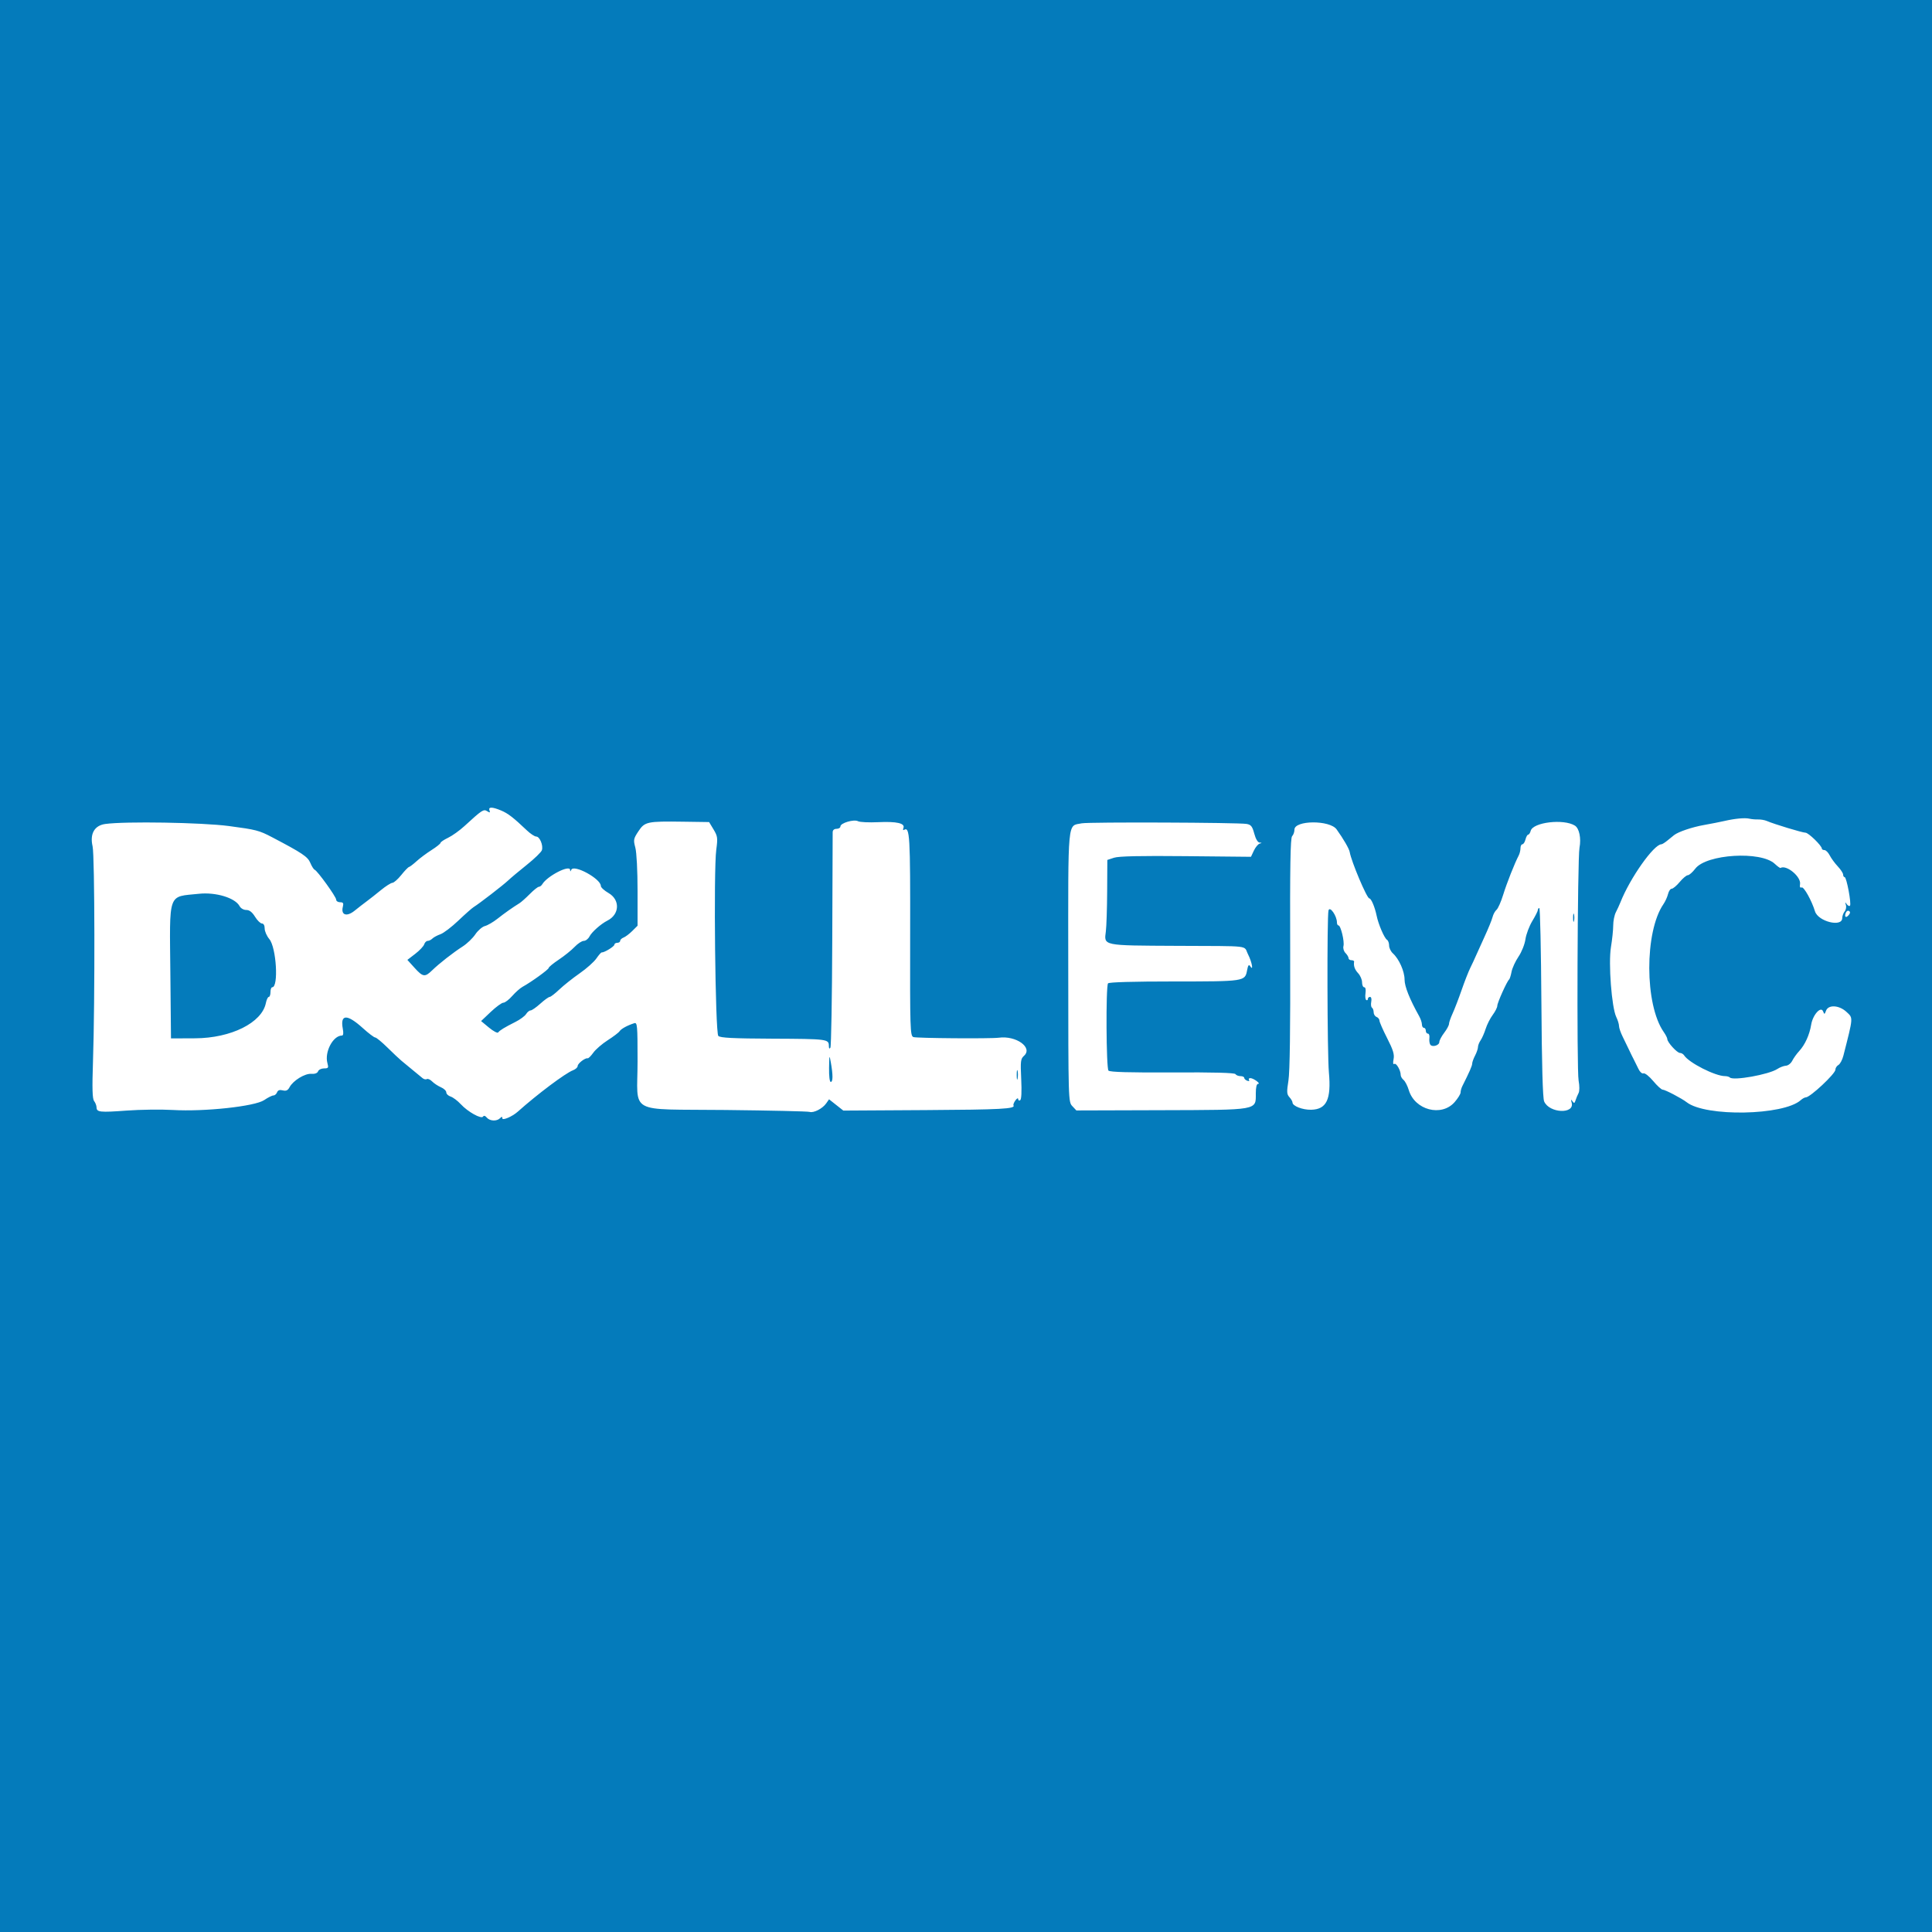 <svg id="svg" version="1.1" width="400" height="400" viewBox="0 0 400 400" xmlns="http://www.w3.org/2000/svg" xmlns:xlink="http://www.w3.org/1999/xlink" ><g id="svgg"><path id="path0" d="M0.000 200.000 L 0.000 400.000 200.000 400.000 L 400.000 400.000 400.000 200.000 L 400.000 0.000 200.000 0.000 L 0.000 0.000 0.000 200.000 M103.749 167.805 C 105.163 168.395,106.295 169.268,109.061 171.900 C 109.812 172.615,110.695 173.200,111.023 173.200 C 111.748 173.200,112.507 175.032,112.193 176.021 C 112.068 176.415,110.669 177.774,109.083 179.042 C 107.497 180.309,105.750 181.773,105.200 182.295 C 104.177 183.264,99.232 187.080,98.064 187.800 C 97.707 188.020,96.283 189.280,94.898 190.600 C 93.514 191.920,91.846 193.189,91.191 193.420 C 90.535 193.651,89.784 194.056,89.520 194.320 C 89.256 194.584,88.818 194.800,88.547 194.800 C 88.276 194.800,87.952 195.121,87.827 195.514 C 87.703 195.907,86.867 196.792,85.971 197.481 L 84.342 198.733 85.817 200.367 C 87.561 202.296,87.972 202.356,89.469 200.900 C 90.939 199.470,93.780 197.249,95.813 195.942 C 96.700 195.371,97.870 194.246,98.413 193.442 C 98.956 192.638,99.850 191.866,100.400 191.727 C 100.950 191.587,102.120 190.906,103.000 190.212 C 104.518 189.016,106.119 187.886,107.553 187.000 C 107.909 186.780,108.869 185.925,109.687 185.100 C 110.504 184.275,111.350 183.600,111.567 183.600 C 111.783 183.600,112.104 183.358,112.280 183.061 C 113.278 181.381,117.960 178.970,118.032 180.100 C 118.057 180.500,118.104 180.500,118.265 180.100 C 118.764 178.863,124.400 181.928,124.400 183.436 C 124.400 183.733,125.112 184.386,125.981 184.886 C 128.417 186.288,128.301 189.316,125.763 190.599 C 124.413 191.281,122.522 192.956,122.036 193.900 C 121.781 194.395,121.252 194.800,120.861 194.800 C 120.470 194.800,119.621 195.357,118.975 196.037 C 118.329 196.718,116.855 197.905,115.700 198.676 C 114.545 199.447,113.600 200.223,113.600 200.400 C 113.600 200.717,109.997 203.321,108.199 204.303 C 107.692 204.580,106.725 205.435,106.051 206.203 C 105.376 206.972,104.552 207.600,104.218 207.600 C 103.885 207.600,102.710 208.455,101.608 209.500 L 99.605 211.400 101.243 212.757 C 102.145 213.503,102.999 213.953,103.141 213.757 C 103.457 213.322,104.452 212.715,106.727 211.571 C 107.677 211.093,108.665 210.364,108.923 209.951 C 109.181 209.538,109.599 209.200,109.852 209.200 C 110.105 209.200,111.007 208.574,111.856 207.809 C 112.705 207.044,113.580 206.412,113.800 206.405 C 114.020 206.397,114.920 205.705,115.800 204.865 C 116.680 204.026,118.570 202.524,120.000 201.528 C 121.430 200.533,122.993 199.143,123.473 198.440 C 123.953 197.738,124.449 197.175,124.577 197.190 C 125.082 197.248,127.200 195.956,127.200 195.590 C 127.200 195.375,127.470 195.200,127.800 195.200 C 128.130 195.200,128.400 195.014,128.400 194.787 C 128.400 194.561,128.715 194.256,129.100 194.111 C 129.485 193.965,130.295 193.355,130.900 192.754 L 132.000 191.662 132.000 184.437 C 132.000 180.249,131.806 176.487,131.539 175.489 C 131.111 173.888,131.156 173.650,132.173 172.113 C 133.492 170.119,133.981 170.015,141.505 170.124 L 146.810 170.200 147.733 171.729 C 148.574 173.124,148.624 173.493,148.296 175.929 C 147.715 180.239,148.085 213.845,148.720 214.480 C 149.118 214.878,151.754 215.011,159.975 215.048 C 171.294 215.099,171.596 215.138,171.606 216.524 C 171.610 217.089,171.722 217.228,171.921 216.914 C 172.091 216.647,172.266 206.657,172.310 194.714 C 172.354 182.771,172.392 172.685,172.395 172.300 C 172.398 171.868,172.707 171.600,173.200 171.600 C 173.640 171.600,174.000 171.374,174.000 171.098 C 174.000 170.396,176.801 169.572,177.647 170.025 C 178.018 170.224,179.893 170.313,181.814 170.223 C 185.668 170.044,187.421 170.447,187.045 171.426 C 186.915 171.765,186.967 171.944,187.159 171.825 C 188.372 171.076,188.477 172.866,188.437 193.599 C 188.399 213.099,188.441 214.442,189.098 214.712 C 189.701 214.959,205.105 215.076,206.800 214.846 C 210.371 214.361,213.894 216.886,212.017 218.585 C 211.309 219.225,211.253 219.687,211.431 223.414 C 211.557 226.036,211.478 227.628,211.214 227.791 C 210.986 227.932,210.800 227.822,210.800 227.547 C 210.800 227.272,210.546 227.395,210.235 227.819 C 209.925 228.244,209.744 228.709,209.833 228.854 C 210.281 229.579,207.247 229.742,191.600 229.833 L 174.600 229.933 173.123 228.766 L 171.646 227.599 171.058 228.439 C 170.292 229.532,168.458 230.472,167.615 230.205 C 167.249 230.089,159.402 229.911,150.175 229.810 C 129.653 229.586,132.000 230.883,132.000 219.768 C 132.000 212.194,131.951 211.641,131.300 211.849 C 129.897 212.297,128.593 213.010,128.280 213.500 C 128.104 213.776,127.004 214.613,125.836 215.360 C 124.668 216.107,123.318 217.273,122.835 217.952 C 122.351 218.630,121.831 219.150,121.678 219.108 C 121.177 218.968,119.600 220.181,119.600 220.706 C 119.600 220.989,119.164 221.386,118.631 221.588 C 117.057 222.186,111.248 226.543,107.200 230.160 C 106.062 231.176,104.000 232.060,104.000 231.530 C 104.000 231.149,103.893 231.147,103.520 231.520 C 102.848 232.192,101.396 232.118,100.784 231.381 C 100.461 230.992,100.176 230.915,100.016 231.174 C 99.658 231.753,96.881 230.212,95.400 228.613 C 94.740 227.900,93.795 227.189,93.300 227.032 C 92.805 226.875,92.400 226.484,92.400 226.164 C 92.400 225.845,91.905 225.370,91.300 225.110 C 90.695 224.849,89.874 224.309,89.476 223.909 C 89.078 223.509,88.585 223.285,88.381 223.412 C 88.177 223.538,87.783 223.458,87.505 223.234 C 87.227 223.011,86.287 222.237,85.415 221.514 C 84.544 220.791,83.501 219.930,83.098 219.600 C 82.695 219.270,81.406 218.055,80.234 216.900 C 79.062 215.745,77.914 214.800,77.684 214.800 C 77.453 214.800,76.305 213.931,75.132 212.870 C 71.848 209.897,70.400 209.941,70.973 212.996 C 71.146 213.917,71.083 214.400,70.791 214.400 C 68.953 214.400,67.160 217.802,67.787 220.100 C 68.056 221.087,67.984 221.200,67.086 221.200 C 66.536 221.200,65.981 221.473,65.853 221.807 C 65.705 222.191,65.190 222.381,64.454 222.325 C 63.120 222.224,60.686 223.718,59.953 225.089 C 59.593 225.760,59.240 225.925,58.541 225.749 C 57.898 225.588,57.531 225.715,57.361 226.158 C 57.225 226.511,56.889 226.800,56.613 226.800 C 56.337 226.800,55.474 227.233,54.695 227.761 C 52.780 229.061,42.356 230.191,35.800 229.810 C 33.380 229.669,29.069 229.725,26.220 229.934 C 20.655 230.342,20.007 230.271,19.987 229.257 C 19.980 228.896,19.755 228.313,19.487 227.962 C 19.123 227.485,19.063 225.422,19.252 219.762 C 19.675 207.088,19.620 177.170,19.170 175.220 C 18.574 172.632,19.547 170.911,21.785 170.597 C 25.916 170.018,41.805 170.282,47.400 171.023 C 53.029 171.768,53.639 171.926,56.336 173.341 C 62.608 176.630,63.712 177.371,64.246 178.649 C 64.540 179.352,64.941 179.988,65.137 180.063 C 65.722 180.287,69.600 185.669,69.600 186.257 C 69.600 186.556,69.963 186.800,70.408 186.800 C 71.053 186.800,71.168 186.987,70.982 187.730 C 70.546 189.465,71.774 189.877,73.420 188.548 C 74.203 187.917,75.333 187.040,75.932 186.600 C 76.531 186.160,77.845 185.125,78.852 184.300 C 79.859 183.475,80.934 182.791,81.241 182.779 C 81.549 182.768,82.375 182.040,83.079 181.162 C 83.782 180.283,84.502 179.536,84.679 179.501 C 84.855 179.466,85.561 178.927,86.247 178.303 C 86.933 177.678,88.328 176.639,89.347 175.993 C 90.366 175.346,91.202 174.679,91.205 174.509 C 91.207 174.339,91.911 173.864,92.769 173.453 C 93.627 173.042,95.141 171.962,96.132 171.053 C 99.825 167.667,100.113 167.478,100.869 167.950 C 101.433 168.302,101.526 168.272,101.342 167.794 C 101.048 167.026,101.894 167.029,103.749 167.805 M364.000 169.659 C 364.550 169.642,365.360 169.784,365.800 169.974 C 367.290 170.619,373.168 172.400,373.806 172.400 C 374.422 172.400,377.194 175.097,377.198 175.700 C 377.199 175.865,377.440 176.000,377.732 176.000 C 378.025 176.000,378.517 176.495,378.825 177.100 C 379.134 177.705,379.884 178.729,380.493 179.376 C 381.102 180.023,381.600 180.788,381.600 181.076 C 381.600 181.364,381.741 181.600,381.913 181.600 C 382.318 181.600,383.356 187.177,383.015 187.518 C 382.873 187.661,382.569 187.512,382.341 187.188 C 382.006 186.715,381.972 186.747,382.169 187.351 C 382.304 187.764,382.192 188.369,381.920 188.697 C 381.648 189.024,381.420 189.654,381.413 190.096 C 381.382 192.031,376.415 190.785,375.773 188.680 C 375.097 186.465,373.480 183.560,373.021 183.737 C 372.696 183.861,372.578 183.629,372.678 183.063 C 372.949 181.539,369.858 178.969,368.632 179.700 C 368.540 179.755,368.006 179.369,367.445 178.842 C 364.574 176.145,353.291 176.832,350.994 179.844 C 350.425 180.590,349.730 181.200,349.449 181.200 C 349.169 181.200,348.414 181.830,347.772 182.600 C 347.130 183.370,346.382 184.000,346.110 184.000 C 345.838 184.000,345.496 184.495,345.349 185.100 C 345.203 185.705,344.774 186.650,344.395 187.200 C 340.460 192.921,340.495 208.002,344.457 213.662 C 344.866 214.246,345.200 214.907,345.200 215.131 C 345.200 215.785,347.219 218.000,347.816 218.000 C 348.115 218.000,348.504 218.225,348.680 218.500 C 349.658 220.029,355.114 222.800,357.147 222.800 C 357.543 222.800,357.994 222.928,358.150 223.084 C 358.860 223.793,366.212 222.477,367.970 221.326 C 368.509 220.972,369.316 220.665,369.763 220.642 C 370.211 220.619,370.796 220.159,371.065 219.620 C 371.334 219.081,371.978 218.181,372.496 217.620 C 373.704 216.314,374.645 214.244,374.986 212.144 C 375.319 210.099,377.006 208.229,377.457 209.404 C 377.712 210.068,377.762 210.056,378.055 209.264 C 378.540 207.951,380.781 208.087,382.318 209.523 C 383.694 210.809,383.719 210.465,381.653 218.569 C 381.433 219.432,380.971 220.296,380.627 220.489 C 380.282 220.682,380.000 221.121,380.000 221.464 C 380.000 222.310,374.772 227.200,373.868 227.200 C 373.645 227.200,373.179 227.456,372.831 227.768 C 369.272 230.969,353.107 231.264,349.200 228.199 C 348.203 227.417,344.731 225.600,344.234 225.600 C 343.979 225.600,343.098 224.797,342.278 223.815 C 341.457 222.834,340.553 222.120,340.268 222.229 C 339.974 222.342,339.524 221.946,339.228 221.314 C 338.941 220.701,338.515 219.840,338.280 219.400 C 338.045 218.960,337.602 218.060,337.297 217.400 C 336.991 216.740,336.394 215.508,335.970 214.662 C 335.547 213.816,335.200 212.809,335.200 212.424 C 335.200 212.038,334.944 211.200,334.632 210.561 C 333.677 208.608,332.978 199.434,333.530 196.093 C 333.788 194.527,334.000 192.498,334.000 191.585 C 334.000 190.671,334.248 189.446,334.551 188.862 C 334.854 188.278,335.281 187.350,335.498 186.800 C 337.485 181.780,342.418 174.800,343.980 174.800 C 344.144 174.800,344.710 174.443,345.239 174.007 C 345.767 173.571,346.380 173.074,346.600 172.902 C 347.490 172.206,350.348 171.240,352.800 170.807 C 354.230 170.554,356.120 170.181,357.000 169.979 C 359.236 169.465,361.259 169.279,362.200 169.501 C 362.640 169.605,363.450 169.676,364.000 169.659 M258.099 170.587 C 259.010 170.747,259.280 171.089,259.682 172.590 C 259.978 173.699,260.405 174.418,260.783 174.446 C 261.316 174.487,261.319 174.516,260.800 174.664 C 260.470 174.758,259.930 175.410,259.600 176.113 L 259.000 177.391 245.520 177.258 C 236.126 177.165,231.618 177.264,230.650 177.583 L 229.261 178.042 229.226 184.521 C 229.206 188.084,229.085 191.818,228.955 192.817 C 228.563 195.832,228.177 195.752,243.538 195.827 C 259.460 195.904,257.411 195.662,258.392 197.584 C 259.214 199.195,259.570 201.205,258.826 200.028 C 258.558 199.605,258.391 199.842,258.185 200.939 C 257.765 203.181,257.634 203.200,243.050 203.200 C 234.603 203.200,229.556 203.347,229.402 203.597 C 228.936 204.351,229.026 221.186,229.498 221.658 C 229.808 221.968,233.818 222.082,242.737 222.035 C 251.240 221.990,255.619 222.107,255.790 222.384 C 255.931 222.613,256.397 222.800,256.824 222.800 C 257.251 222.800,257.600 222.961,257.600 223.157 C 257.600 223.354,257.879 223.622,258.221 223.753 C 258.577 223.889,258.737 223.822,258.597 223.595 C 258.463 223.378,258.588 223.206,258.876 223.213 C 259.541 223.229,261.119 224.400,260.476 224.400 C 260.172 224.400,260.000 225.117,260.000 226.391 C 260.000 229.909,260.670 229.791,240.343 229.854 L 222.852 229.907 222.017 229.018 C 221.186 228.133,221.181 227.968,221.170 200.196 C 221.157 168.942,220.956 171.076,223.970 170.459 C 225.386 170.169,256.376 170.285,258.099 170.587 M326.063 170.932 C 326.967 171.497,327.392 173.546,327.016 175.522 C 326.593 177.743,326.427 221.507,326.833 223.717 C 327.042 224.849,327.037 225.913,326.822 226.317 C 326.622 226.693,326.346 227.355,326.208 227.789 C 325.996 228.455,325.894 228.486,325.552 227.989 C 325.242 227.538,325.205 227.605,325.393 228.276 C 326.081 230.729,320.746 230.501,319.697 228.032 C 319.405 227.346,319.215 220.472,319.129 207.500 C 319.058 196.775,318.865 188.000,318.700 188.000 C 318.535 188.000,318.400 188.177,318.400 188.394 C 318.400 188.611,317.881 189.646,317.246 190.694 C 316.612 191.742,315.973 193.441,315.826 194.469 C 315.678 195.512,315.041 197.105,314.387 198.069 C 313.742 199.021,313.095 200.430,312.949 201.200 C 312.804 201.970,312.576 202.690,312.442 202.800 C 311.996 203.169,310.000 207.610,310.000 208.236 C 310.000 208.575,309.572 209.426,309.050 210.127 C 308.527 210.827,307.871 212.120,307.593 213.000 C 307.314 213.880,306.842 214.955,306.543 215.389 C 306.244 215.823,305.999 216.453,305.998 216.789 C 305.996 217.125,305.726 217.916,305.398 218.546 C 305.069 219.176,304.800 219.924,304.800 220.208 C 304.800 220.653,304.227 221.962,302.750 224.895 C 302.557 225.277,302.400 225.855,302.400 226.181 C 302.400 226.506,301.841 227.408,301.159 228.186 C 298.438 231.284,292.916 229.833,291.675 225.694 C 291.412 224.814,290.927 223.872,290.598 223.598 C 290.269 223.325,290.000 222.863,290.000 222.570 C 290.000 221.602,289.090 220.021,288.679 220.275 C 288.422 220.434,288.366 220.072,288.525 219.277 C 288.720 218.300,288.429 217.354,287.187 214.926 C 286.314 213.219,285.600 211.586,285.600 211.299 C 285.600 211.011,285.330 210.671,285.000 210.545 C 284.670 210.418,284.400 209.984,284.400 209.581 C 284.400 209.177,284.244 208.751,284.054 208.633 C 283.863 208.515,283.794 207.965,283.900 207.410 C 284.013 206.818,283.908 206.400,283.647 206.400 C 283.401 206.400,283.200 206.591,283.200 206.824 C 283.200 207.057,283.050 207.155,282.867 207.041 C 282.683 206.928,282.614 206.287,282.712 205.618 C 282.820 204.883,282.714 204.400,282.445 204.400 C 282.200 204.400,282.000 203.942,282.000 203.383 C 282.000 202.824,281.640 201.980,281.200 201.508 C 280.482 200.738,280.214 199.976,280.353 199.100 C 280.379 198.935,280.130 198.800,279.800 198.800 C 279.470 198.800,279.200 198.607,279.200 198.371 C 279.200 198.136,278.916 197.659,278.569 197.312 C 278.214 196.957,278.030 196.327,278.149 195.872 C 278.394 194.937,277.588 191.600,277.117 191.600 C 276.943 191.600,276.800 191.329,276.800 190.999 C 276.800 189.630,275.318 187.507,275.053 188.495 C 274.721 189.734,274.790 218.267,275.134 222.036 C 275.643 227.614,274.655 229.691,271.461 229.762 C 269.690 229.801,267.600 228.990,267.600 228.264 C 267.600 228.043,267.312 227.545,266.960 227.156 C 266.408 226.546,266.380 226.071,266.758 223.724 C 267.047 221.928,267.170 212.924,267.119 197.299 C 267.061 179.338,267.158 173.482,267.521 173.119 C 267.784 172.856,268.000 172.249,268.000 171.770 C 268.000 169.803,275.319 169.753,276.728 171.711 C 278.134 173.665,279.329 175.730,279.441 176.400 C 279.769 178.355,282.999 186.000,283.497 186.000 C 283.889 186.000,284.649 187.794,285.017 189.584 C 285.386 191.384,286.614 194.238,287.167 194.580 C 287.405 194.727,287.600 195.259,287.600 195.762 C 287.600 196.265,287.953 196.996,288.385 197.386 C 289.656 198.537,290.800 201.106,290.800 202.811 C 290.800 204.231,291.854 206.872,293.829 210.400 C 294.136 210.950,294.391 211.715,294.394 212.100 C 294.397 212.485,294.580 212.800,294.800 212.800 C 295.020 212.800,295.200 213.070,295.200 213.400 C 295.200 213.730,295.393 214.000,295.629 214.000 C 295.864 214.000,296.005 214.405,295.941 214.900 C 295.877 215.395,295.954 216.008,296.113 216.262 C 296.499 216.883,298.000 216.457,298.000 215.727 C 298.000 215.408,298.450 214.557,299.000 213.836 C 299.550 213.114,300.000 212.283,300.000 211.989 C 300.000 211.694,300.336 210.721,300.747 209.826 C 301.158 208.932,301.993 206.760,302.603 205.000 C 303.212 203.240,304.022 201.170,304.403 200.400 C 304.783 199.630,305.286 198.550,305.521 198.000 C 305.755 197.450,306.578 195.631,307.351 193.958 C 308.123 192.285,308.873 190.448,309.017 189.875 C 309.161 189.302,309.530 188.624,309.838 188.368 C 310.146 188.113,310.762 186.725,311.207 185.285 C 311.954 182.865,313.578 178.753,314.438 177.105 C 314.637 176.723,314.800 176.048,314.800 175.605 C 314.800 175.162,314.977 174.800,315.192 174.800 C 315.408 174.800,315.698 174.350,315.836 173.800 C 315.974 173.250,316.226 172.800,316.397 172.800 C 316.567 172.800,316.799 172.448,316.911 172.018 C 317.378 170.235,323.738 169.480,326.063 170.932 M41.200 185.046 C 34.645 185.734,35.107 184.426,35.274 201.799 L 35.400 214.992 40.400 214.970 C 47.833 214.937,54.230 211.750,55.045 207.674 C 55.185 206.973,55.458 206.400,55.650 206.400 C 55.843 206.400,56.000 205.950,56.000 205.400 C 56.000 204.850,56.162 204.400,56.361 204.400 C 57.712 204.400,57.216 196.155,55.760 194.426 C 55.232 193.798,54.800 192.815,54.800 192.242 C 54.800 191.609,54.577 191.200,54.233 191.200 C 53.921 191.200,53.276 190.570,52.800 189.800 C 52.203 188.834,51.639 188.400,50.981 188.400 C 50.438 188.400,49.844 188.057,49.601 187.601 C 48.687 185.894,44.694 184.680,41.200 185.046 M382.762 189.445 C 382.181 190.146,381.810 189.872,382.148 188.992 C 382.283 188.638,382.584 188.467,382.817 188.610 C 383.107 188.789,383.090 189.051,382.762 189.445 M325.693 190.000 C 325.693 190.770,325.775 191.085,325.876 190.700 C 325.976 190.315,325.976 189.685,325.876 189.300 C 325.775 188.915,325.693 189.230,325.693 190.000 M171.650 221.100 C 171.621 222.800,171.766 224.000,172.000 224.000 C 172.466 224.000,172.473 222.544,172.020 220.000 C 171.717 218.293,171.698 218.349,171.650 221.100 M210.501 222.600 C 210.505 223.480,210.587 223.793,210.683 223.295 C 210.779 222.798,210.775 222.078,210.675 221.695 C 210.575 221.313,210.496 221.720,210.501 222.600 " stroke="none" fill="#047bbb" fill-rule="evenodd"></path></g></svg>